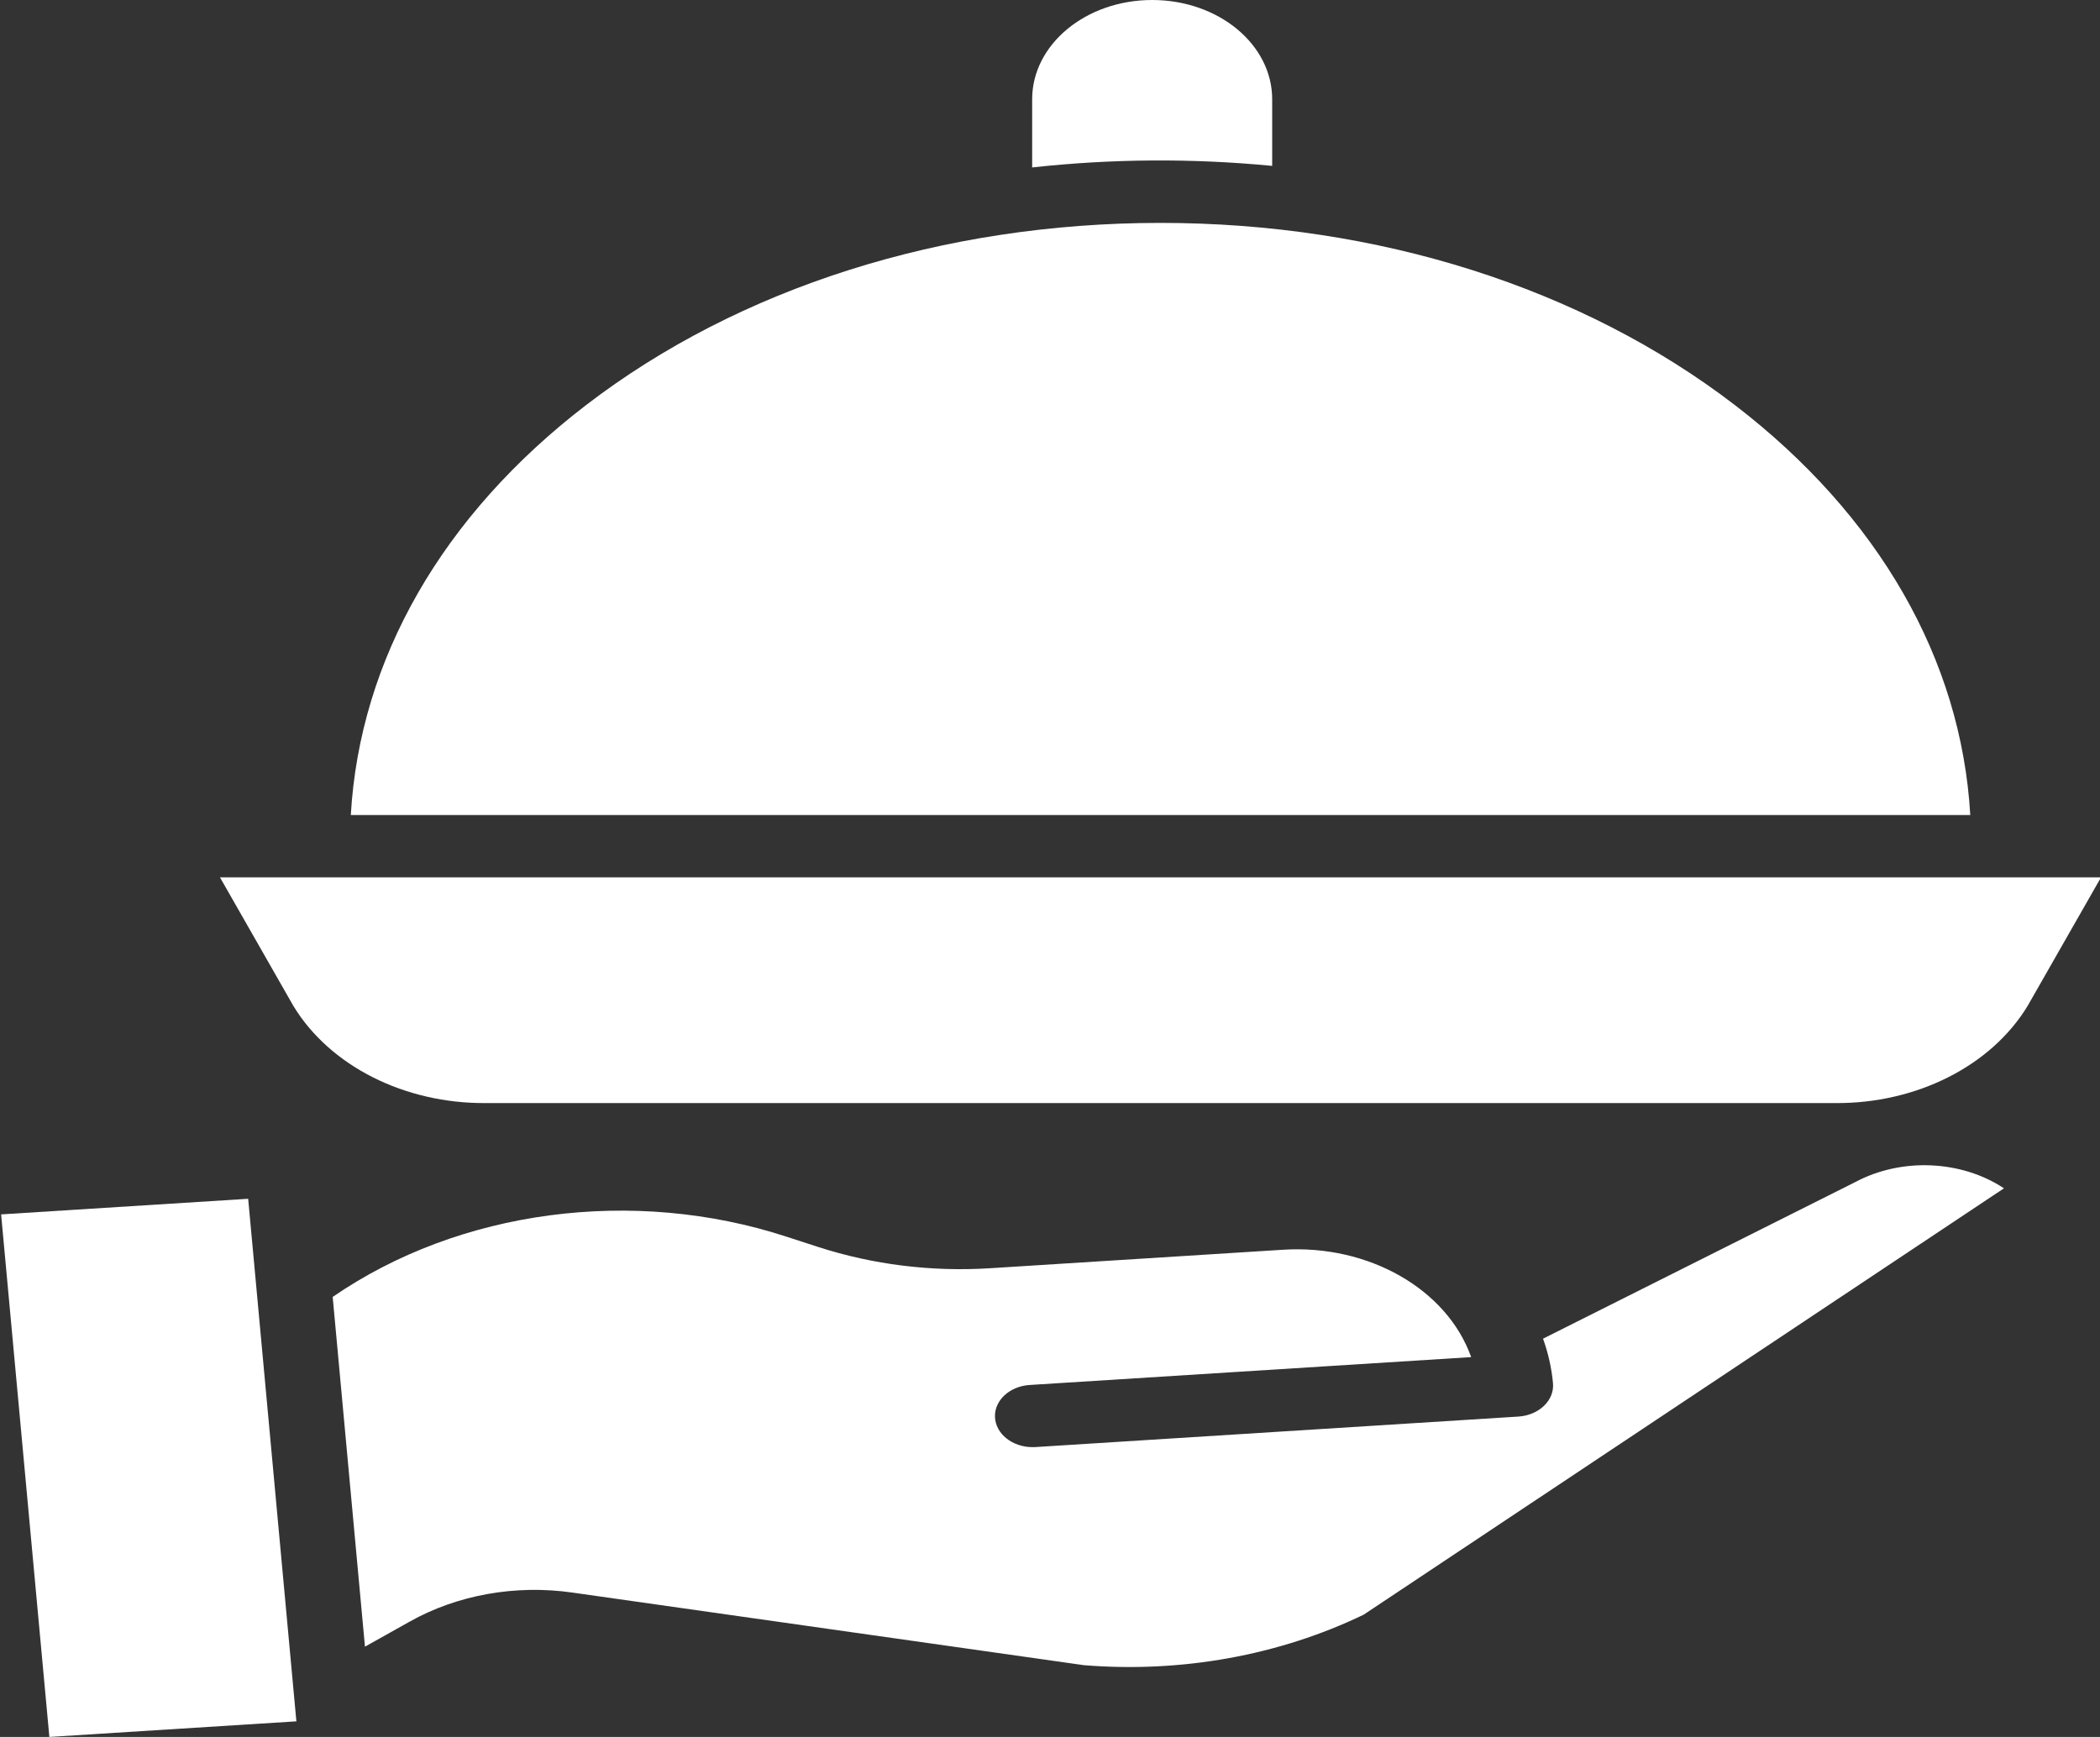 <svg width="81" height="67" viewBox="0 0 81 67" fill="none" xmlns="http://www.w3.org/2000/svg">
<rect x="0" y="0" width="81" height="67" fill="#333333" stroke="none"/>
<g clip-path="url(#clip0)">
<path d="M49.07 6.399V3.829C49.07 1.714 46.998 0 44.441 0C41.885 0 39.812 1.714 39.812 3.829V6.459C42.883 6.121 45.993 6.101 49.07 6.399Z" fill="white"/>
<path d="M71.563 45.596C71.552 45.601 71.542 45.607 71.531 45.612L59.517 51.638C59.718 52.197 59.847 52.772 59.901 53.354C59.962 54.015 59.364 54.592 58.564 54.643L39.941 55.819C39.903 55.821 39.865 55.822 39.828 55.822C39.048 55.822 38.408 55.312 38.378 54.666C38.349 54.021 38.941 53.472 39.719 53.424L56.745 52.349C55.811 49.727 52.792 48.002 49.498 48.207L38.168 48.922C35.918 49.062 33.66 48.781 31.56 48.101L30.349 47.708C24.436 45.773 17.718 46.663 12.832 50.028L14.077 63.519L15.799 62.554C17.637 61.52 19.889 61.118 22.079 61.432L41.809 64.233C45.564 64.538 49.341 63.857 52.6 62.284L77.296 45.838C75.647 44.747 73.338 44.649 71.563 45.596Z" fill="white"/>
<path d="M11.317 38.804C12.725 41.121 15.605 42.575 18.742 42.55H70.783C73.919 42.575 76.799 41.121 78.207 38.804L81.04 33.842H8.484L11.317 38.804Z" fill="white"/>
<path d="M0.043 46.844L9.572 46.242L11.432 66.399L1.904 67.001L0.043 46.844Z" fill="white"/>
<path d="M66.923 15.63C61.022 11.1 53.152 8.598 44.763 8.598C36.375 8.598 28.505 11.097 22.604 15.627C17.067 19.877 13.878 25.433 13.531 31.439H75.996C75.649 25.433 72.459 19.88 66.923 15.63Z" fill="white"/>
</g>
<defs>
<clipPath id="clip0">
<rect width="81" height="67" fill="white"/>
</clipPath>
</defs>
</svg>
